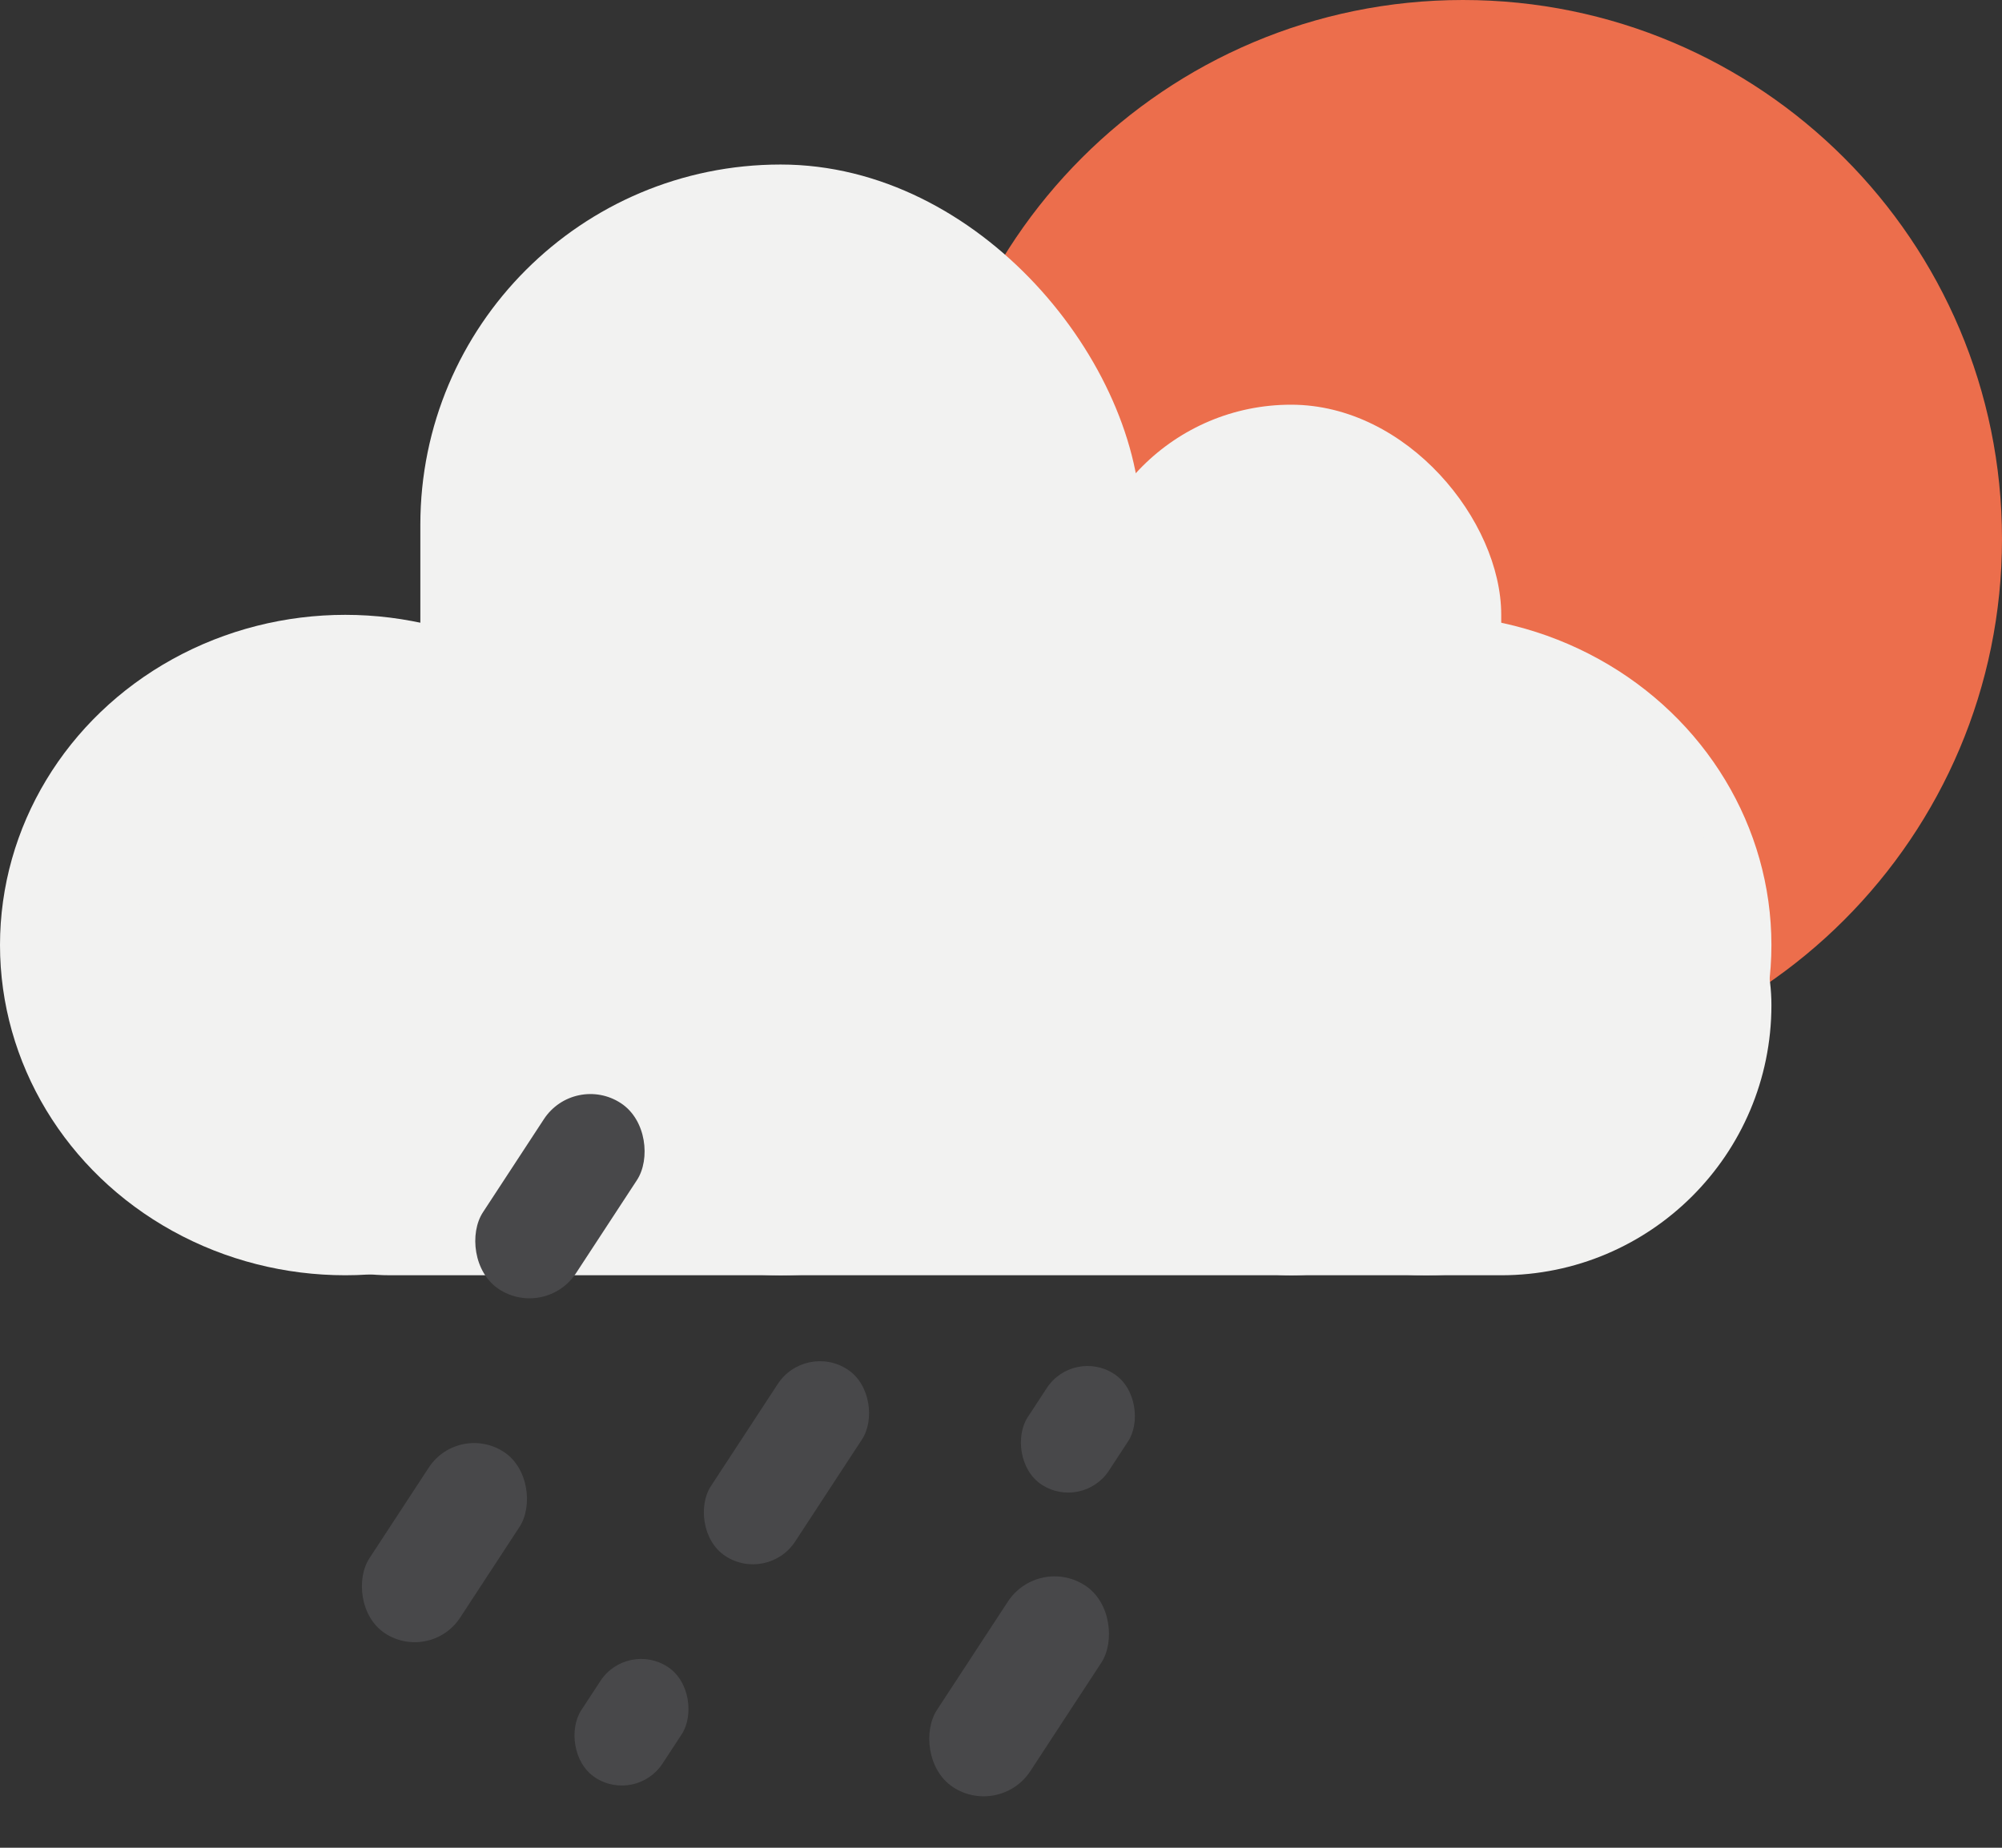 <svg width="52" height="48" viewBox="0 0 52 48" fill="none" xmlns="http://www.w3.org/2000/svg">
<rect x="0" y="0" width="52" height="48" fill="#333333" stroke="none"/>
<path d="M38 28C45.732 28 52 21.732 52 14C52 6.268 45.732 0 38 0C30.268 0 24 6.268 24 14C24 21.732 30.268 28 38 28Z" fill="#EC6E4C"/>
<ellipse cx="8.968" cy="24.55" rx="8.968" ry="8.578" fill="#F2F2F1"/>
<ellipse cx="37.043" cy="24.55" rx="8.968" ry="8.578" fill="#F2F2F1"/>
<rect x="10.918" y="4.274" width="18.717" height="28.855" rx="9.358" fill="#F2F2F1"/>
<rect x="28.075" y="10.513" width="10.918" height="22.616" rx="5.459" fill="#F2F2F1"/>
<rect x="3.119" y="19.091" width="42.892" height="14.037" rx="7.019" fill="#F2F2F1"/>
<rect x="14.917" y="27.866" width="2.889" height="5.777" rx="1.444" transform="rotate(33.202 14.917 27.866)" fill="#48484A"/>
<rect x="11.908" y="36.946" width="2.816" height="5.633" rx="1.408" transform="rotate(33.202 11.908 36.946)" fill="#48484A"/>
<rect x="20.918" y="34.858" width="2.619" height="5.793" rx="1.309" transform="rotate(33.202 20.918 34.858)" fill="#48484A"/>
<rect x="16.287" y="42.61" width="2.525" height="3.437" rx="1.263" transform="rotate(33.202 16.287 42.61)" fill="#48484A"/>
<rect x="27.882" y="35" width="2.525" height="3.437" rx="1.263" transform="rotate(33.202 27.882 35)" fill="#48484A"/>
<rect x="26.972" y="40.393" width="2.9" height="6.262" rx="1.45" transform="rotate(33.202 26.972 40.393)" fill="#48484A"/>
</svg>
